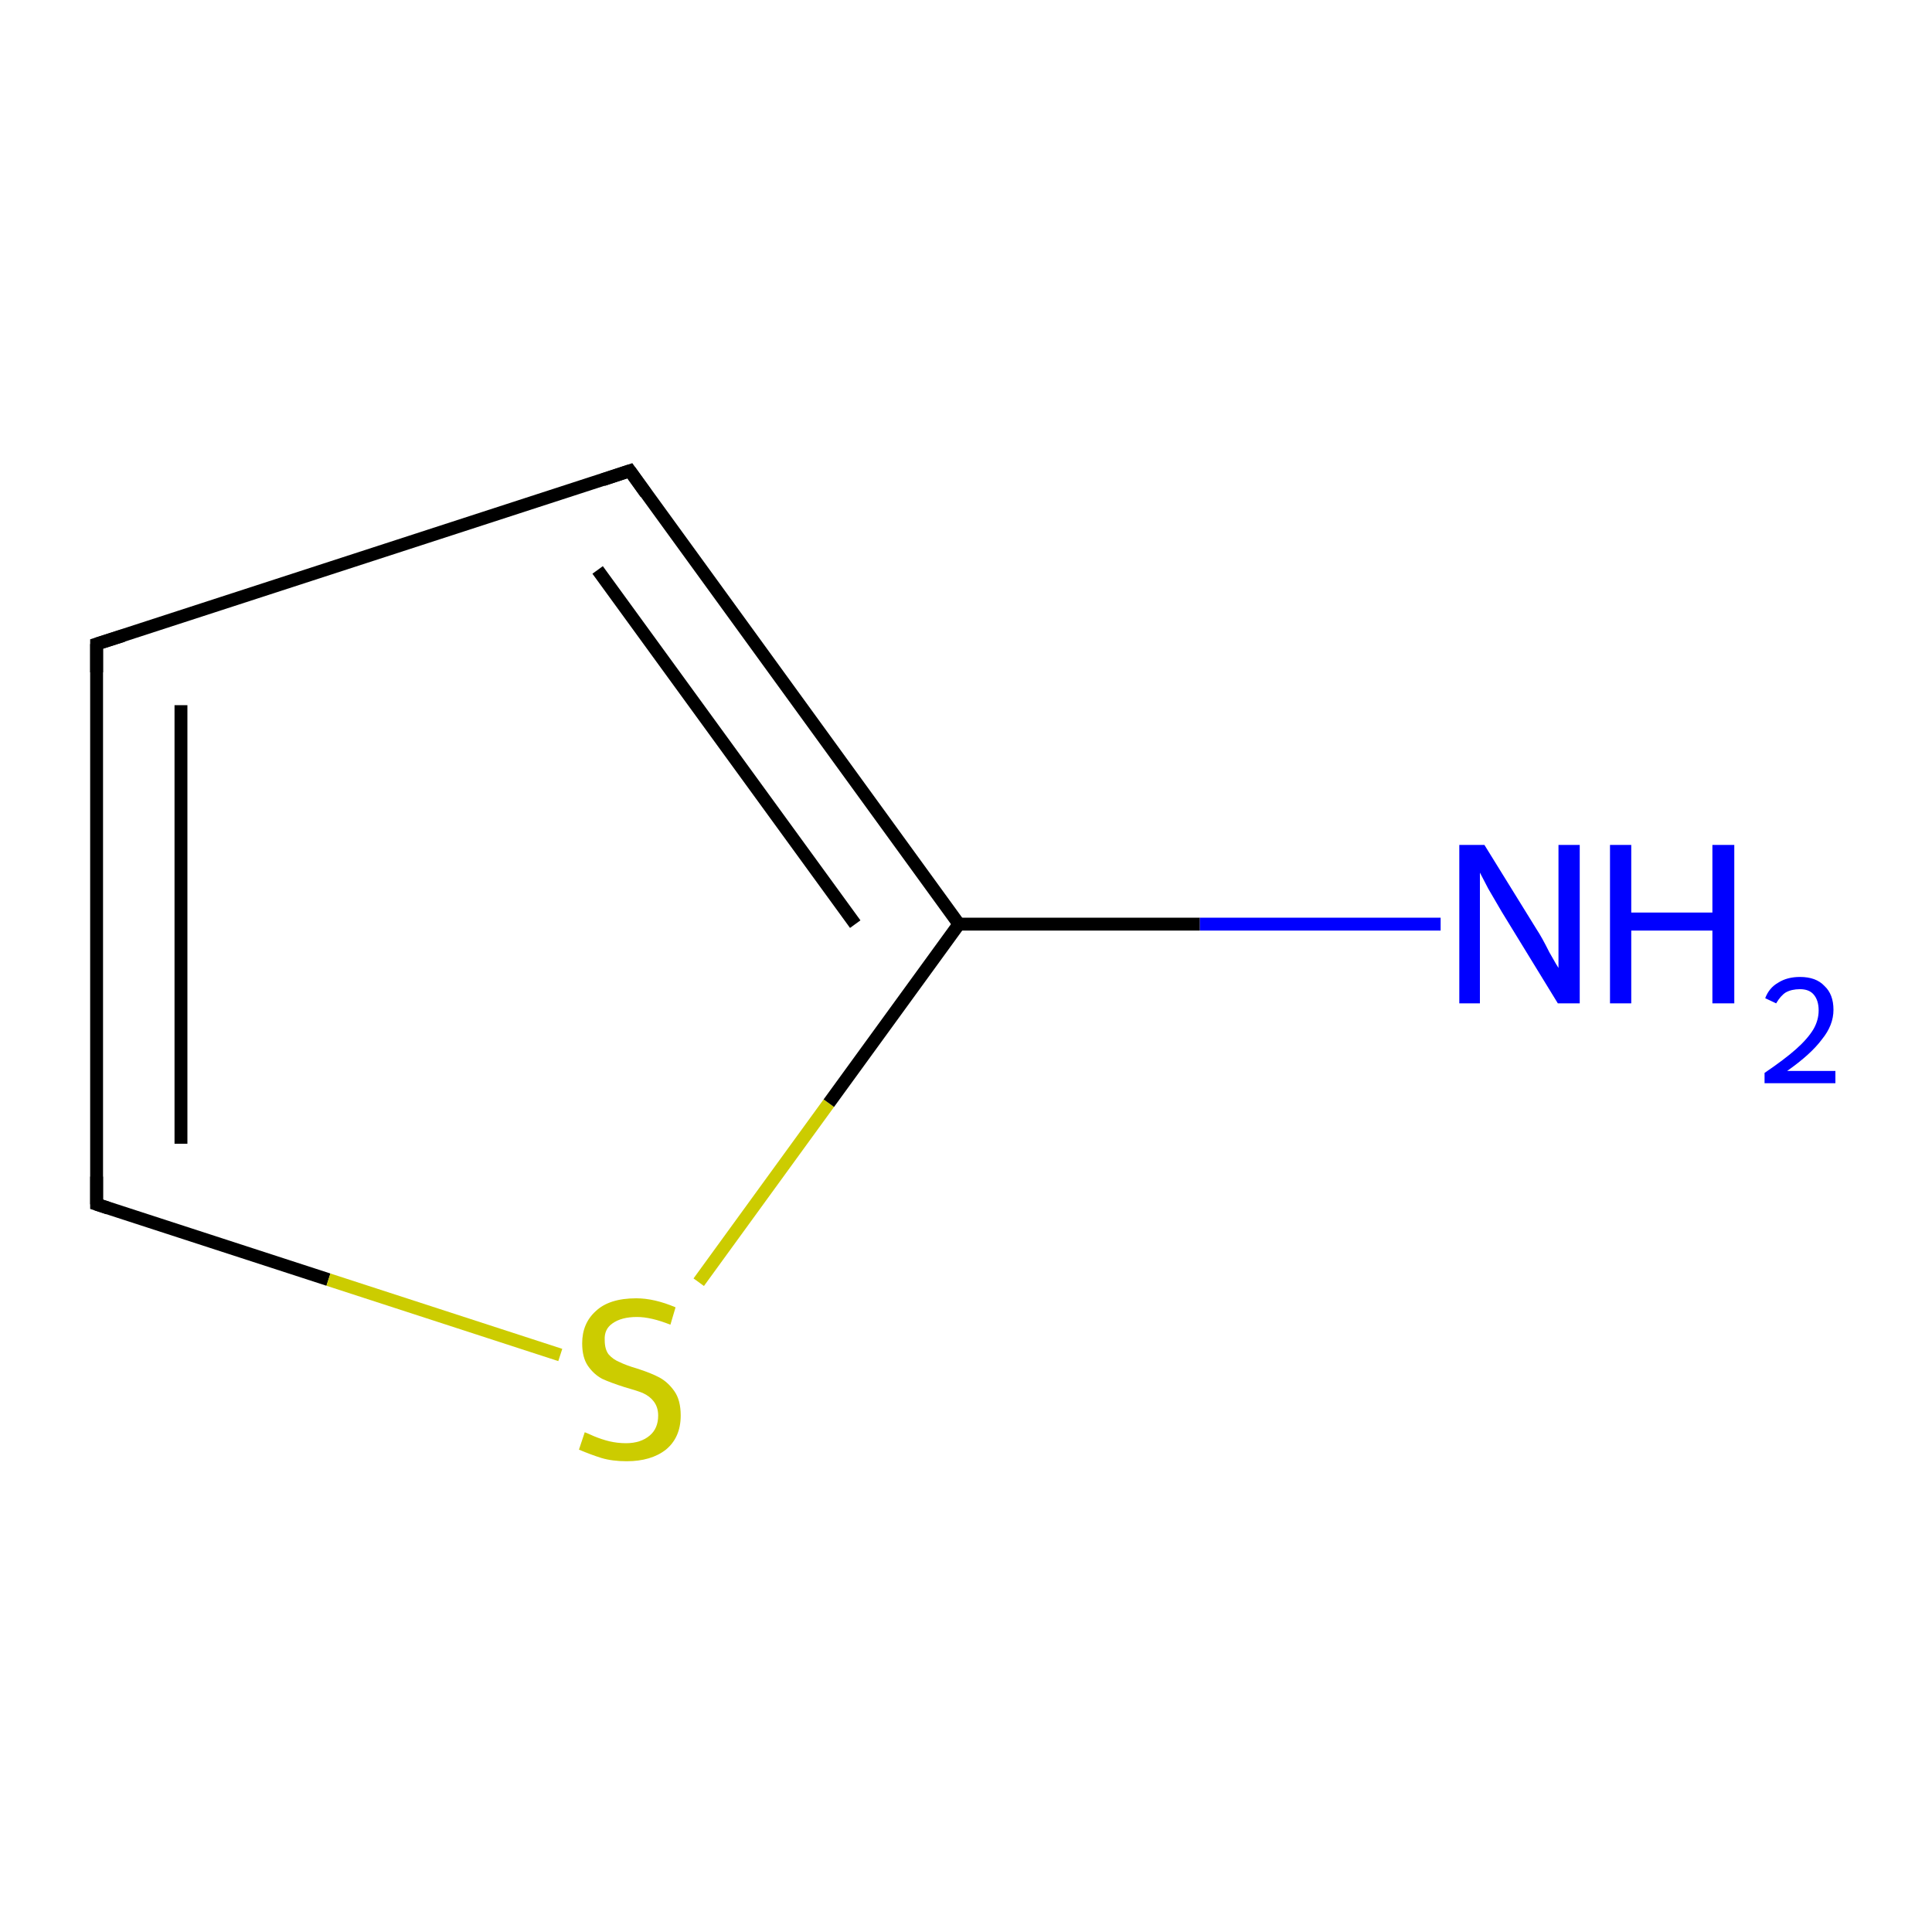 <?xml version='1.0' encoding='iso-8859-1'?>
<svg version='1.1' baseProfile='full'
              xmlns='http://www.w3.org/2000/svg'
                      xmlns:rdkit='http://www.rdkit.org/xml'
                      xmlns:xlink='http://www.w3.org/1999/xlink'
                  xml:space='preserve'
width='300px' height='300px' viewBox='0 0 300 300'>
<!-- END OF HEADER -->
<rect style='opacity:1.0;fill:#FFFFFF;stroke:none' width='300.0' height='300.0' x='0.0' y='0.0'> </rect>
<path class='bond-0 atom-0 atom-1' d='M 223.7,143.5 L 186.3,143.5' style='fill:none;fill-rule:evenodd;stroke:#0000FF;stroke-width:2.0px;stroke-linecap:butt;stroke-linejoin:miter;stroke-opacity:1' />
<path class='bond-0 atom-0 atom-1' d='M 186.3,143.5 L 148.9,143.5' style='fill:none;fill-rule:evenodd;stroke:#000000;stroke-width:2.0px;stroke-linecap:butt;stroke-linejoin:miter;stroke-opacity:1' />
<path class='bond-1 atom-1 atom-2' d='M 148.9,143.5 L 97.8,73.1' style='fill:none;fill-rule:evenodd;stroke:#000000;stroke-width:2.0px;stroke-linecap:butt;stroke-linejoin:miter;stroke-opacity:1' />
<path class='bond-1 atom-1 atom-2' d='M 132.8,143.5 L 92.8,88.5' style='fill:none;fill-rule:evenodd;stroke:#000000;stroke-width:2.0px;stroke-linecap:butt;stroke-linejoin:miter;stroke-opacity:1' />
<path class='bond-2 atom-2 atom-3' d='M 97.8,73.1 L 15.0,100.0' style='fill:none;fill-rule:evenodd;stroke:#000000;stroke-width:2.0px;stroke-linecap:butt;stroke-linejoin:miter;stroke-opacity:1' />
<path class='bond-3 atom-3 atom-4' d='M 15.0,100.0 L 15.0,187.0' style='fill:none;fill-rule:evenodd;stroke:#000000;stroke-width:2.0px;stroke-linecap:butt;stroke-linejoin:miter;stroke-opacity:1' />
<path class='bond-3 atom-3 atom-4' d='M 28.1,109.5 L 28.1,177.6' style='fill:none;fill-rule:evenodd;stroke:#000000;stroke-width:2.0px;stroke-linecap:butt;stroke-linejoin:miter;stroke-opacity:1' />
<path class='bond-4 atom-4 atom-5' d='M 15.0,187.0 L 51.0,198.7' style='fill:none;fill-rule:evenodd;stroke:#000000;stroke-width:2.0px;stroke-linecap:butt;stroke-linejoin:miter;stroke-opacity:1' />
<path class='bond-4 atom-4 atom-5' d='M 51.0,198.7 L 87.0,210.4' style='fill:none;fill-rule:evenodd;stroke:#CCCC00;stroke-width:2.0px;stroke-linecap:butt;stroke-linejoin:miter;stroke-opacity:1' />
<path class='bond-5 atom-5 atom-1' d='M 108.5,199.1 L 128.7,171.3' style='fill:none;fill-rule:evenodd;stroke:#CCCC00;stroke-width:2.0px;stroke-linecap:butt;stroke-linejoin:miter;stroke-opacity:1' />
<path class='bond-5 atom-5 atom-1' d='M 128.7,171.3 L 148.9,143.5' style='fill:none;fill-rule:evenodd;stroke:#000000;stroke-width:2.0px;stroke-linecap:butt;stroke-linejoin:miter;stroke-opacity:1' />
<path d='M 100.3,76.6 L 97.8,73.1 L 93.6,74.5' style='fill:none;stroke:#000000;stroke-width:2.0px;stroke-linecap:butt;stroke-linejoin:miter;stroke-miterlimit:10;stroke-opacity:1;' />
<path d='M 19.1,98.7 L 15.0,100.0 L 15.0,104.4' style='fill:none;stroke:#000000;stroke-width:2.0px;stroke-linecap:butt;stroke-linejoin:miter;stroke-miterlimit:10;stroke-opacity:1;' />
<path d='M 15.0,182.7 L 15.0,187.0 L 16.8,187.6' style='fill:none;stroke:#000000;stroke-width:2.0px;stroke-linecap:butt;stroke-linejoin:miter;stroke-miterlimit:10;stroke-opacity:1;' />
<path class='atom-0' d='M 230.5 131.2
L 238.6 144.3
Q 239.4 145.5, 240.6 147.9
Q 241.9 150.2, 242.0 150.3
L 242.0 131.2
L 245.3 131.2
L 245.3 155.8
L 241.9 155.8
L 233.2 141.6
Q 232.2 139.9, 231.1 138.0
Q 230.1 136.1, 229.8 135.5
L 229.8 155.8
L 226.6 155.8
L 226.6 131.2
L 230.5 131.2
' fill='#0000FF'/>
<path class='atom-0' d='M 250.0 131.2
L 253.3 131.2
L 253.3 141.7
L 265.9 141.7
L 265.9 131.2
L 269.3 131.2
L 269.3 155.8
L 265.9 155.8
L 265.9 144.5
L 253.3 144.5
L 253.3 155.8
L 250.0 155.8
L 250.0 131.2
' fill='#0000FF'/>
<path class='atom-0' d='M 274.1 155.0
Q 274.7 153.4, 276.1 152.6
Q 277.5 151.7, 279.5 151.7
Q 282.0 151.7, 283.3 153.1
Q 284.7 154.4, 284.7 156.8
Q 284.7 159.2, 282.9 161.4
Q 281.2 163.7, 277.5 166.3
L 285.0 166.3
L 285.0 168.2
L 274.0 168.2
L 274.0 166.6
Q 277.1 164.5, 278.9 162.9
Q 280.7 161.3, 281.6 159.8
Q 282.4 158.4, 282.4 156.9
Q 282.4 155.3, 281.6 154.4
Q 280.9 153.6, 279.5 153.6
Q 278.2 153.6, 277.3 154.1
Q 276.5 154.6, 275.8 155.8
L 274.1 155.0
' fill='#0000FF'/>
<path class='atom-5' d='M 90.8 222.4
Q 91.1 222.5, 92.2 223.0
Q 93.4 223.5, 94.6 223.8
Q 95.9 224.1, 97.2 224.1
Q 99.5 224.1, 100.9 222.9
Q 102.2 221.8, 102.2 219.8
Q 102.2 218.5, 101.5 217.6
Q 100.9 216.8, 99.8 216.3
Q 98.8 215.9, 97.0 215.4
Q 94.8 214.7, 93.5 214.1
Q 92.2 213.4, 91.3 212.1
Q 90.4 210.8, 90.4 208.6
Q 90.4 205.5, 92.5 203.6
Q 94.6 201.6, 98.8 201.6
Q 101.6 201.6, 104.9 203.0
L 104.1 205.7
Q 101.1 204.5, 98.9 204.5
Q 96.5 204.5, 95.1 205.5
Q 93.8 206.4, 93.9 208.1
Q 93.9 209.5, 94.5 210.3
Q 95.2 211.1, 96.2 211.5
Q 97.2 212.0, 98.9 212.5
Q 101.1 213.2, 102.4 213.9
Q 103.7 214.6, 104.7 216.0
Q 105.7 217.4, 105.7 219.8
Q 105.7 223.2, 103.4 225.1
Q 101.1 226.9, 97.3 226.9
Q 95.1 226.9, 93.4 226.4
Q 91.8 225.9, 89.9 225.1
L 90.8 222.4
' fill='#CCCC00'/>
</svg>
